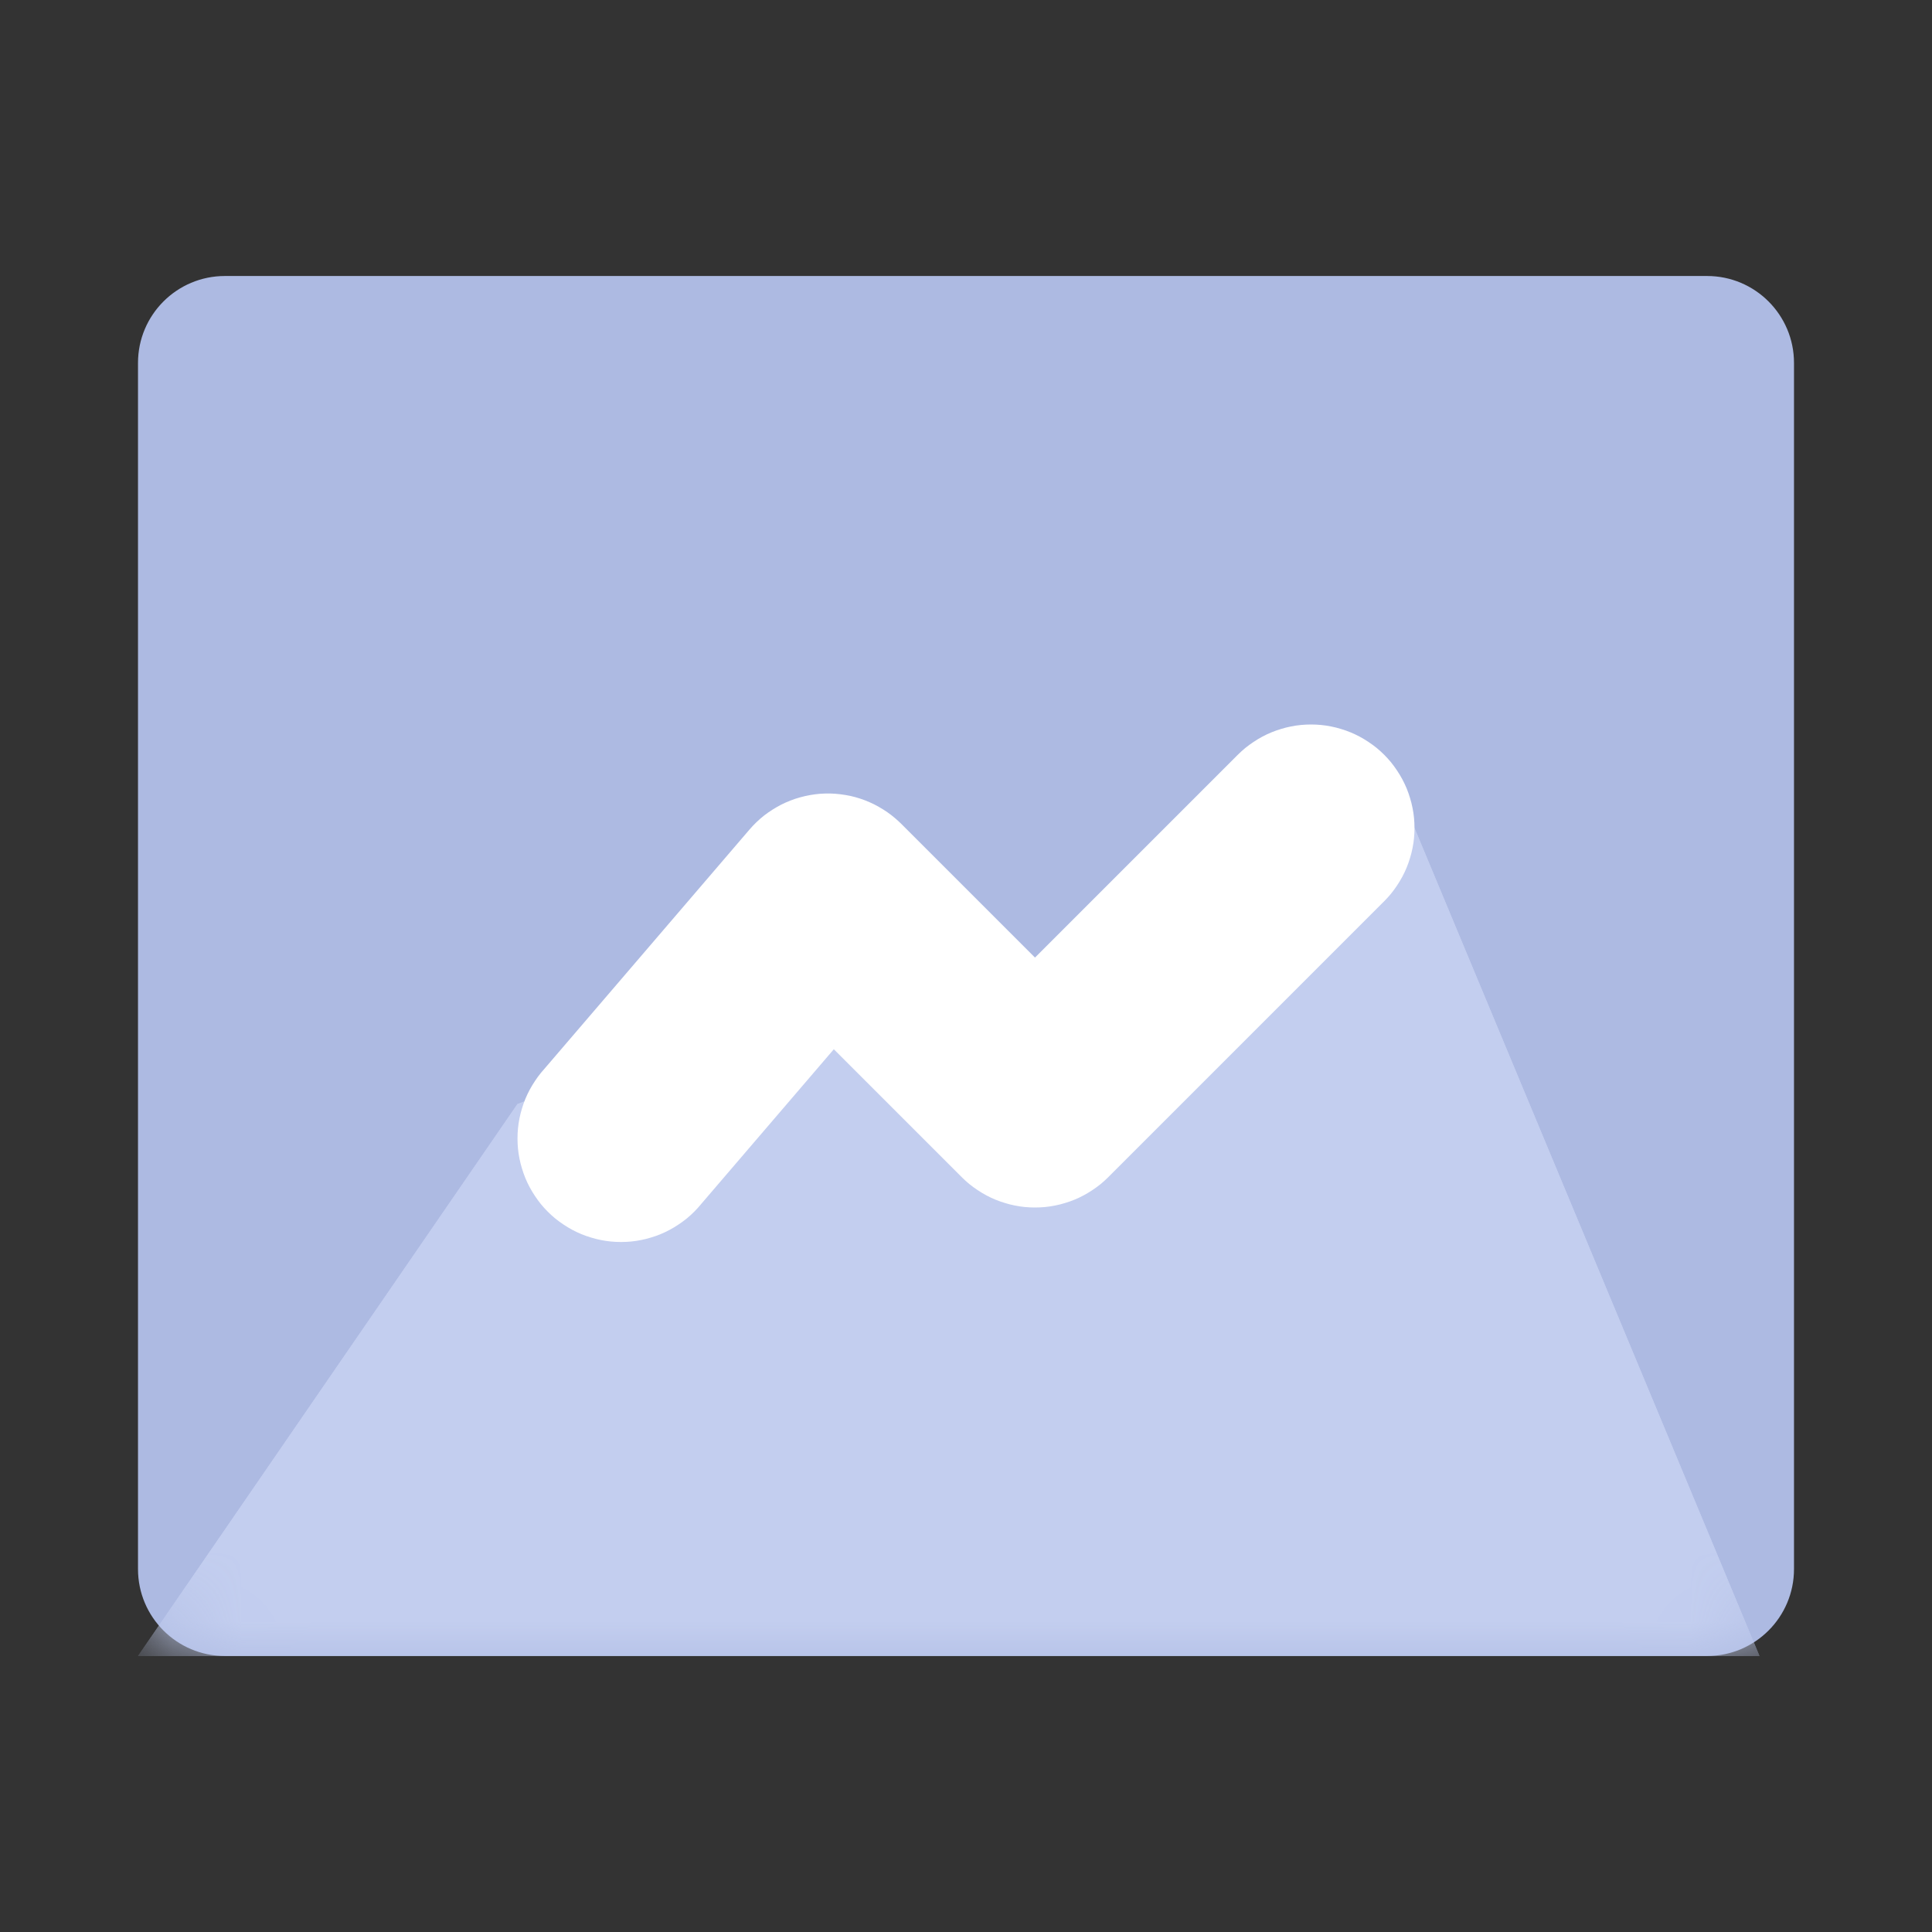 <svg xmlns="http://www.w3.org/2000/svg" xmlns:xlink="http://www.w3.org/1999/xlink" fill="none" version="1.1" width="28" height="28" viewBox="0 0 28 28"><rect x="0" y="0" width="28" height="28" fill="#333333" stroke="none"/><defs><mask id="master_svg0_8635_055975"><g><path d="M3.26,4L10.478,4C10.812,4,11.133,4.133,11.369,4.369L12.631,5.631C12.867,5.867,13.188,6,13.521,6L24.74,6C25.436,6,26,6.564,26,7.26L26,22.74C26,23.436,25.436,24,24.74,24L3.26,24C2.564,24,2,23.436,2,22.74L2,5.26C2,4.564,2.564,4,3.26,4Z" fill="#FFFFFF" fill-opacity="1"/></g></mask></defs><g style="mix-blend-mode:passthrough"><g style="mix-blend-mode:passthrough"></g><g><g><g><g><path d="M3.26,4L10.478,4L12,4L14,4L16.5,4L24.74,4C25.436,4,26,4.564,26,5.26L26,22.74C26,23.436,25.436,24,24.74,24L3.26,24C2.564,24,2,23.436,2,22.74L2,5.26C2,4.564,2.564,4,3.26,4Z" fill="#ADBAE2" fill-opacity="1"/></g></g><g mask="url(#master_svg0_8635_055975)"><g><g><path d="M2,24L25.5,24L20.5,12L16,17L12.5,14.5L7.5,16L2,24Z" fill="#C3CEEF" fill-opacity="1"/></g><g><path d="M2,24L25.5,24L20.5,12L15,17L12.5,14L7.5,16L2,24Z" fill="#C3CEEF" fill-opacity="1"/></g></g><g style="mix-blend-mode:passthrough"><path d="M7.861,15.524L10.861,12.024Q10.909,11.968,10.962,11.917Q11.015,11.866,11.073,11.82Q11.131,11.775,11.194,11.735Q11.256,11.696,11.321,11.662Q11.387,11.629,11.456,11.602Q11.524,11.575,11.595,11.556Q11.666,11.536,11.739,11.523Q11.811,11.51,11.885,11.504Q11.958,11.499,12.032,11.5Q12.106,11.502,12.179,11.511Q12.252,11.52,12.324,11.535Q12.396,11.551,12.466,11.574Q12.536,11.597,12.604,11.627Q12.671,11.656,12.735,11.693Q12.799,11.729,12.86,11.771Q12.92,11.813,12.976,11.861Q13.02,11.899,13.061,11.939L16.061,14.939L15,16L13.939,14.939L17.939,10.939L20.061,13.061L16.061,17.061Q16.009,17.113,15.952,17.16Q15.895,17.206,15.833,17.247Q15.772,17.288,15.707,17.323Q15.642,17.358,15.574,17.386Q15.506,17.414,15.435,17.435Q15.365,17.457,15.293,17.471Q15.22,17.486,15.147,17.493Q15.074,17.5,15,17.5Q14.926,17.5,14.853,17.493Q14.78,17.486,14.707,17.471Q14.635,17.457,14.565,17.435Q14.494,17.414,14.426,17.386Q14.358,17.358,14.293,17.323Q14.228,17.288,14.167,17.247Q14.105,17.206,14.048,17.16Q13.991,17.113,13.939,17.061L10.939,14.061L12,13L13.139,13.976L10.139,17.476L7.861,15.524ZM10.5,16.5Q10.5,16.574,10.493,16.647Q10.486,16.72,10.471,16.793Q10.457,16.865,10.435,16.935Q10.414,17.006,10.386,17.074Q10.358,17.142,10.323,17.207Q10.288,17.272,10.247,17.333Q10.206,17.395,10.16,17.452Q10.113,17.509,10.061,17.561Q10.009,17.613,9.952,17.66Q9.895,17.706,9.833,17.747Q9.772,17.788,9.707,17.823Q9.642,17.858,9.574,17.886Q9.506,17.914,9.435,17.935Q9.365,17.957,9.293,17.971Q9.22,17.986,9.147,17.993Q9.074,18,9,18Q8.926,18,8.853,17.993Q8.78,17.986,8.707,17.971Q8.635,17.957,8.565,17.935Q8.494,17.914,8.426,17.886Q8.358,17.858,8.293,17.823Q8.228,17.788,8.167,17.747Q8.105,17.706,8.048,17.66Q7.991,17.613,7.939,17.561Q7.887,17.509,7.84,17.452Q7.794,17.395,7.753,17.333Q7.712,17.272,7.677,17.207Q7.642,17.142,7.614,17.074Q7.586,17.006,7.565,16.935Q7.543,16.865,7.529,16.793Q7.514,16.72,7.507,16.647Q7.5,16.574,7.5,16.5Q7.5,16.426,7.507,16.353Q7.514,16.28,7.529,16.207Q7.543,16.135,7.565,16.065Q7.586,15.994,7.614,15.926Q7.642,15.858,7.677,15.793Q7.712,15.728,7.753,15.667Q7.794,15.605,7.84,15.548Q7.887,15.491,7.939,15.439Q7.991,15.387,8.048,15.34Q8.105,15.294,8.167,15.253Q8.228,15.212,8.293,15.177Q8.358,15.142,8.426,15.114Q8.494,15.086,8.565,15.065Q8.635,15.043,8.707,15.029Q8.78,15.014,8.853,15.007Q8.926,15,9,15Q9.074,15,9.147,15.007Q9.22,15.014,9.293,15.029Q9.365,15.043,9.435,15.065Q9.506,15.086,9.574,15.114Q9.642,15.142,9.707,15.177Q9.772,15.212,9.833,15.253Q9.895,15.294,9.952,15.34Q10.009,15.387,10.061,15.439Q10.113,15.491,10.16,15.548Q10.206,15.605,10.247,15.667Q10.288,15.728,10.323,15.793Q10.358,15.858,10.386,15.926Q10.414,15.994,10.435,16.065Q10.457,16.135,10.471,16.207Q10.486,16.28,10.493,16.353Q10.5,16.426,10.5,16.5ZM20.5,12Q20.5,12.074,20.493,12.147Q20.486,12.22,20.471,12.293Q20.457,12.365,20.435,12.435Q20.414,12.506,20.386,12.574Q20.358,12.642,20.323,12.707Q20.288,12.772,20.247,12.833Q20.206,12.895,20.16,12.952Q20.113,13.009,20.061,13.061Q20.009,13.113,19.952,13.16Q19.895,13.206,19.833,13.247Q19.772,13.288,19.707,13.323Q19.642,13.358,19.574,13.386Q19.506,13.414,19.435,13.435Q19.365,13.457,19.293,13.471Q19.22,13.486,19.147,13.493Q19.074,13.5,19,13.5Q18.926,13.5,18.853,13.493Q18.78,13.486,18.707,13.471Q18.635,13.457,18.565,13.435Q18.494,13.414,18.426,13.386Q18.358,13.358,18.293,13.323Q18.228,13.288,18.167,13.247Q18.105,13.206,18.048,13.16Q17.991,13.113,17.939,13.061Q17.887,13.009,17.84,12.952Q17.794,12.895,17.753,12.833Q17.712,12.772,17.677,12.707Q17.642,12.642,17.614,12.574Q17.586,12.506,17.565,12.435Q17.543,12.365,17.529,12.293Q17.514,12.22,17.507,12.147Q17.5,12.074,17.5,12Q17.5,11.926,17.507,11.853Q17.514,11.78,17.529,11.707Q17.543,11.635,17.565,11.565Q17.586,11.494,17.614,11.426Q17.642,11.358,17.677,11.293Q17.712,11.228,17.753,11.167Q17.794,11.105,17.84,11.048Q17.887,10.991,17.939,10.939Q17.991,10.887,18.048,10.84Q18.105,10.794,18.167,10.753Q18.228,10.712,18.293,10.677Q18.358,10.642,18.426,10.614Q18.494,10.586,18.565,10.565Q18.635,10.543,18.707,10.529Q18.78,10.514,18.853,10.507Q18.926,10.5,19,10.5Q19.074,10.5,19.147,10.507Q19.22,10.514,19.293,10.529Q19.365,10.543,19.435,10.565Q19.506,10.586,19.574,10.614Q19.642,10.642,19.707,10.677Q19.772,10.712,19.833,10.753Q19.895,10.794,19.952,10.84Q20.009,10.887,20.061,10.939Q20.113,10.991,20.16,11.048Q20.206,11.105,20.247,11.167Q20.288,11.228,20.323,11.293Q20.358,11.358,20.386,11.426Q20.414,11.494,20.435,11.565Q20.457,11.635,20.471,11.707Q20.486,11.78,20.493,11.853Q20.5,11.926,20.5,12Z" fill="#FFFFFF" fill-opacity="1"/></g></g></g></g></g></svg>